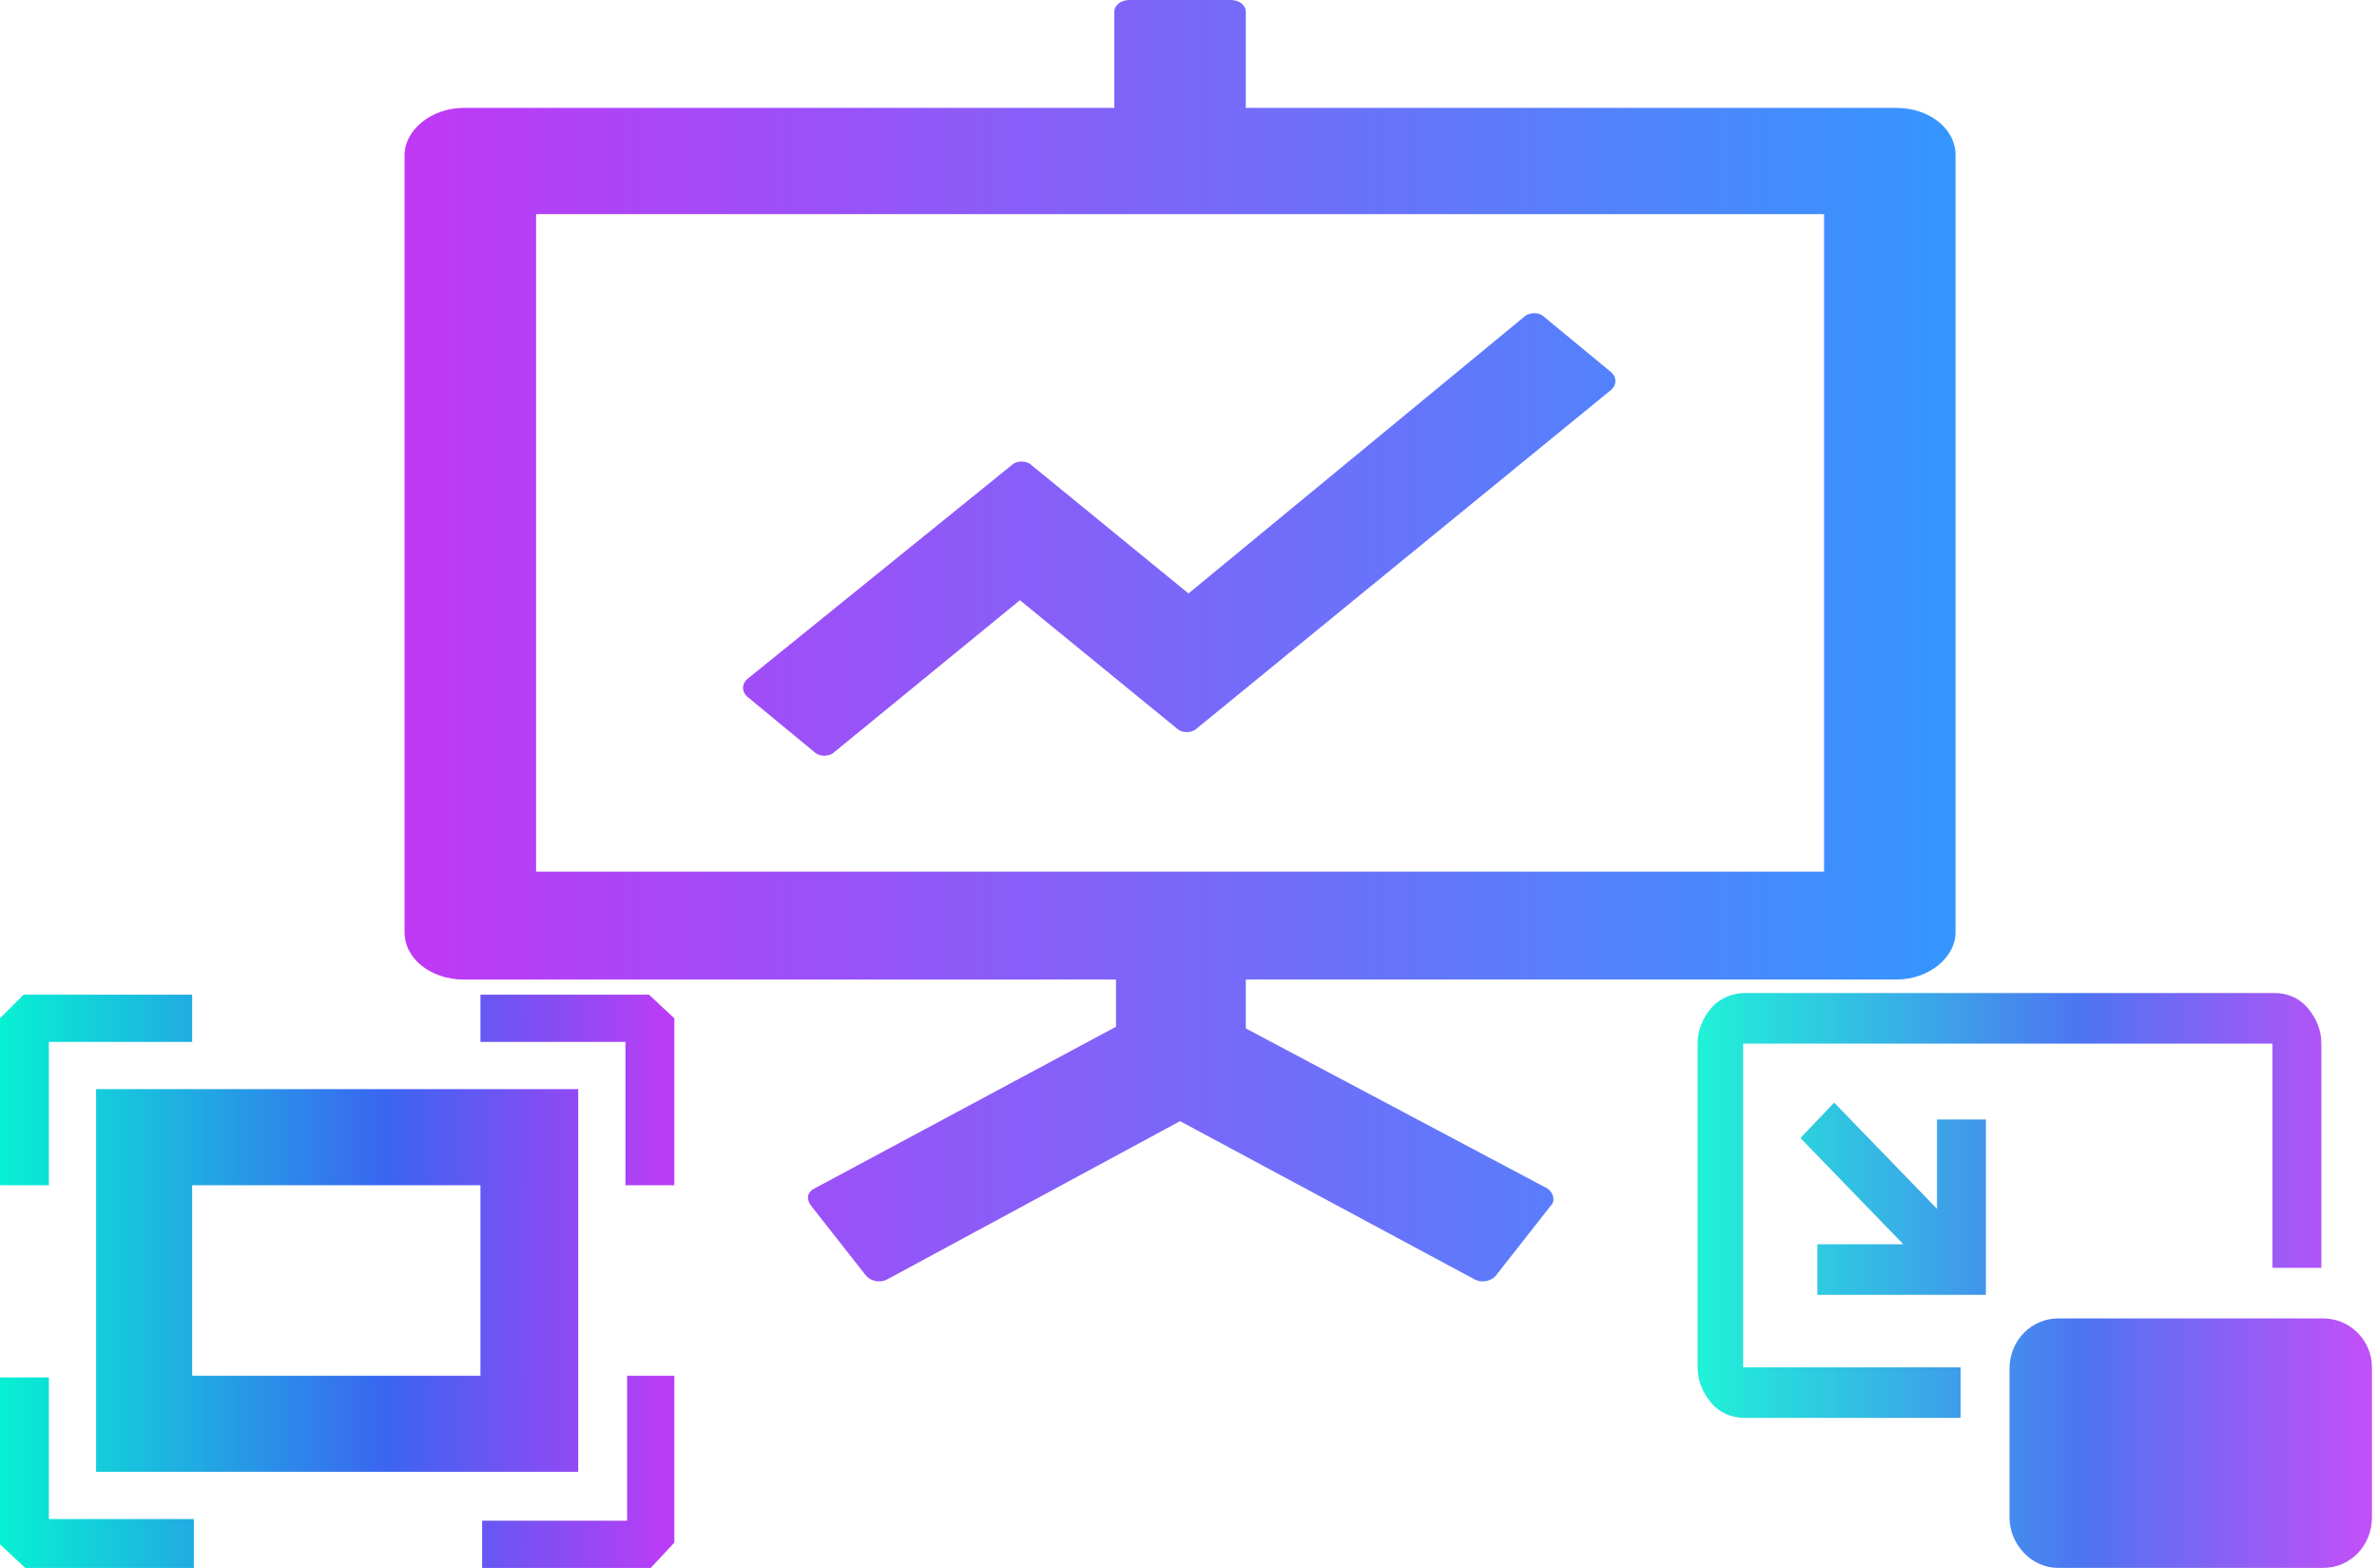 <?xml version="1.0" encoding="utf-8"?>
<!-- Generator: Adobe Illustrator 22.0.1, SVG Export Plug-In . SVG Version: 6.00 Build 0)  -->
<svg version="1.1" id="Слой_1" xmlns="http://www.w3.org/2000/svg" xmlns:xlink="http://www.w3.org/1999/xlink" x="0px" y="0px"
	 viewBox="0 0 141 93" style="enable-background:new 0 0 141 93;" xml:space="preserve">
<style type="text/css">
	.st0{fill:url(#SVGID_1_);}
	.st1{opacity:0.9;}
	.st2{fill:url(#SVGID_2_);}
	.st3{fill:url(#SVGID_3_);}
	.st4{fill:url(#SVGID_4_);}
	.st5{fill:url(#SVGID_5_);}
	.st6{fill:url(#SVGID_6_);}
</style>
<linearGradient id="SVGID_1_" gradientUnits="userSpaceOnUse" x1="0" y1="18.03" x2="40" y2="18.03" gradientTransform="matrix(1 0 0 -1 0 94)">
	<stop  offset="0" style="stop-color:#07F1D3"/>
	<stop  offset="0.573" style="stop-color:#3A65F1"/>
	<stop  offset="0.984" style="stop-color:#B93DF6"/>
</linearGradient>
<path class="st0" d="M5.7,87.3h28.6V64.6H5.7V87.3z M11.4,70.3h17.1v11.3H11.4V70.3z M2.9,70.3H0v-9.9L1.4,59h10v2.8H2.9V70.3z
	 M40,60.4v9.9h-2.9v-8.5h-8.6V59h10L40,60.4z M37.1,81.6H40v9.9L38.6,93h-10v-2.8h8.6V81.6z M2.9,90.1h8.6V93h-10L0,91.6v-9.9h2.9
	V90.1z"/>
<g class="st1">
	
		<linearGradient id="SVGID_2_" gradientUnits="userSpaceOnUse" x1="100.66" y1="8.421" x2="140.66" y2="8.421" gradientTransform="matrix(1 0 0 -1 0 94)">
		<stop  offset="0" style="stop-color:#07F1D3"/>
		<stop  offset="0.573" style="stop-color:#3A65F1"/>
		<stop  offset="0.984" style="stop-color:#B93DF6"/>
	</linearGradient>
	<path class="st2" d="M137.8,78.2h-15.7c-1.6,0-2.9,1.3-2.9,3V90c0,1.6,1.3,3,2.9,3h15.7c1.6,0,2.9-1.3,2.9-3v-8.9
		C140.7,79.5,139.4,78.2,137.8,78.2z"/>
	
		<linearGradient id="SVGID_3_" gradientUnits="userSpaceOnUse" x1="100.66" y1="22.987" x2="140.66" y2="22.987" gradientTransform="matrix(1 0 0 -1 0 94)">
		<stop  offset="0" style="stop-color:#07F1D3"/>
		<stop  offset="0.573" style="stop-color:#3A65F1"/>
		<stop  offset="0.984" style="stop-color:#B93DF6"/>
	</linearGradient>
	<path class="st3" d="M114.9,66.4v5.3l-6.1-6.3l-2,2.1l6.1,6.3h-5.1v3h10V66.4H114.9z"/>
	
		<linearGradient id="SVGID_4_" gradientUnits="userSpaceOnUse" x1="100.66" y1="22.465" x2="140.66" y2="22.465" gradientTransform="matrix(1 0 0 -1 0 94)">
		<stop  offset="0" style="stop-color:#07F1D3"/>
		<stop  offset="0.573" style="stop-color:#3A65F1"/>
		<stop  offset="0.984" style="stop-color:#B93DF6"/>
	</linearGradient>
	<path class="st4" d="M116.4,84.1h-12.9c-0.8,0-1.5-0.3-2-0.9c-0.5-0.6-0.8-1.3-0.8-2.1V61.9c0-0.8,0.3-1.5,0.8-2.1
		c0.5-0.6,1.3-0.9,2-0.9h31.4c0.8,0,1.5,0.3,2,0.9c0.5,0.6,0.8,1.3,0.8,2.1v13.3h-2.9V61.9h-31.4v19.2h12.9V84.1z"/>
</g>
<g>
	
		<linearGradient id="SVGID_5_" gradientUnits="userSpaceOnUse" x1="24" y1="62.254" x2="116" y2="62.254" gradientTransform="matrix(1 0 0 -1 0 94)">
		<stop  offset="0" style="stop-color:#C038F5"/>
		<stop  offset="1" style="stop-color:#3496FE"/>
	</linearGradient>
	<path class="st5" d="M48.3,44.6c0.3,0.3,0.9,0.3,1.2,0l11-9l9.3,7.6c0.3,0.3,0.9,0.3,1.2,0l24.6-20.1c0.3-0.3,0.3-0.7,0-1l-4-3.3
		c-0.3-0.3-0.9-0.3-1.2,0L70.5,35.2l-9.3-7.6c-0.3-0.3-0.9-0.3-1.2,0L44.3,40.3c-0.3,0.3-0.3,0.7,0,1L48.3,44.6z"/>
	
		<linearGradient id="SVGID_6_" gradientUnits="userSpaceOnUse" x1="24" y1="56" x2="116" y2="56" gradientTransform="matrix(1 0 0 -1 0 94)">
		<stop  offset="0" style="stop-color:#C038F5"/>
		<stop  offset="1" style="stop-color:#3496FE"/>
	</linearGradient>
	<path class="st6" d="M112.5,6.4H73.9V0.7C73.9,0.3,73.5,0,73,0H67c-0.5,0-0.9,0.3-0.9,0.7v5.7H27.5c-1.9,0-3.5,1.3-3.5,2.8v46.1
		c0,1.6,1.6,2.8,3.5,2.8h38.7v2.8l-17.9,9.6c-0.4,0.2-0.5,0.6-0.2,1l3.3,4.2v0c0.3,0.3,0.8,0.4,1.2,0.2L70,66.5l17.5,9.4
		c0.4,0.2,0.9,0.1,1.2-0.2v0l3.3-4.2c0.3-0.3,0.1-0.8-0.2-1L73.9,61v-2.9h38.6c1.9,0,3.5-1.3,3.5-2.8V9.2
		C116,7.6,114.4,6.4,112.5,6.4z M108.2,51.7H31.8v-39h76.4V51.7z"/>
</g>
</svg>
